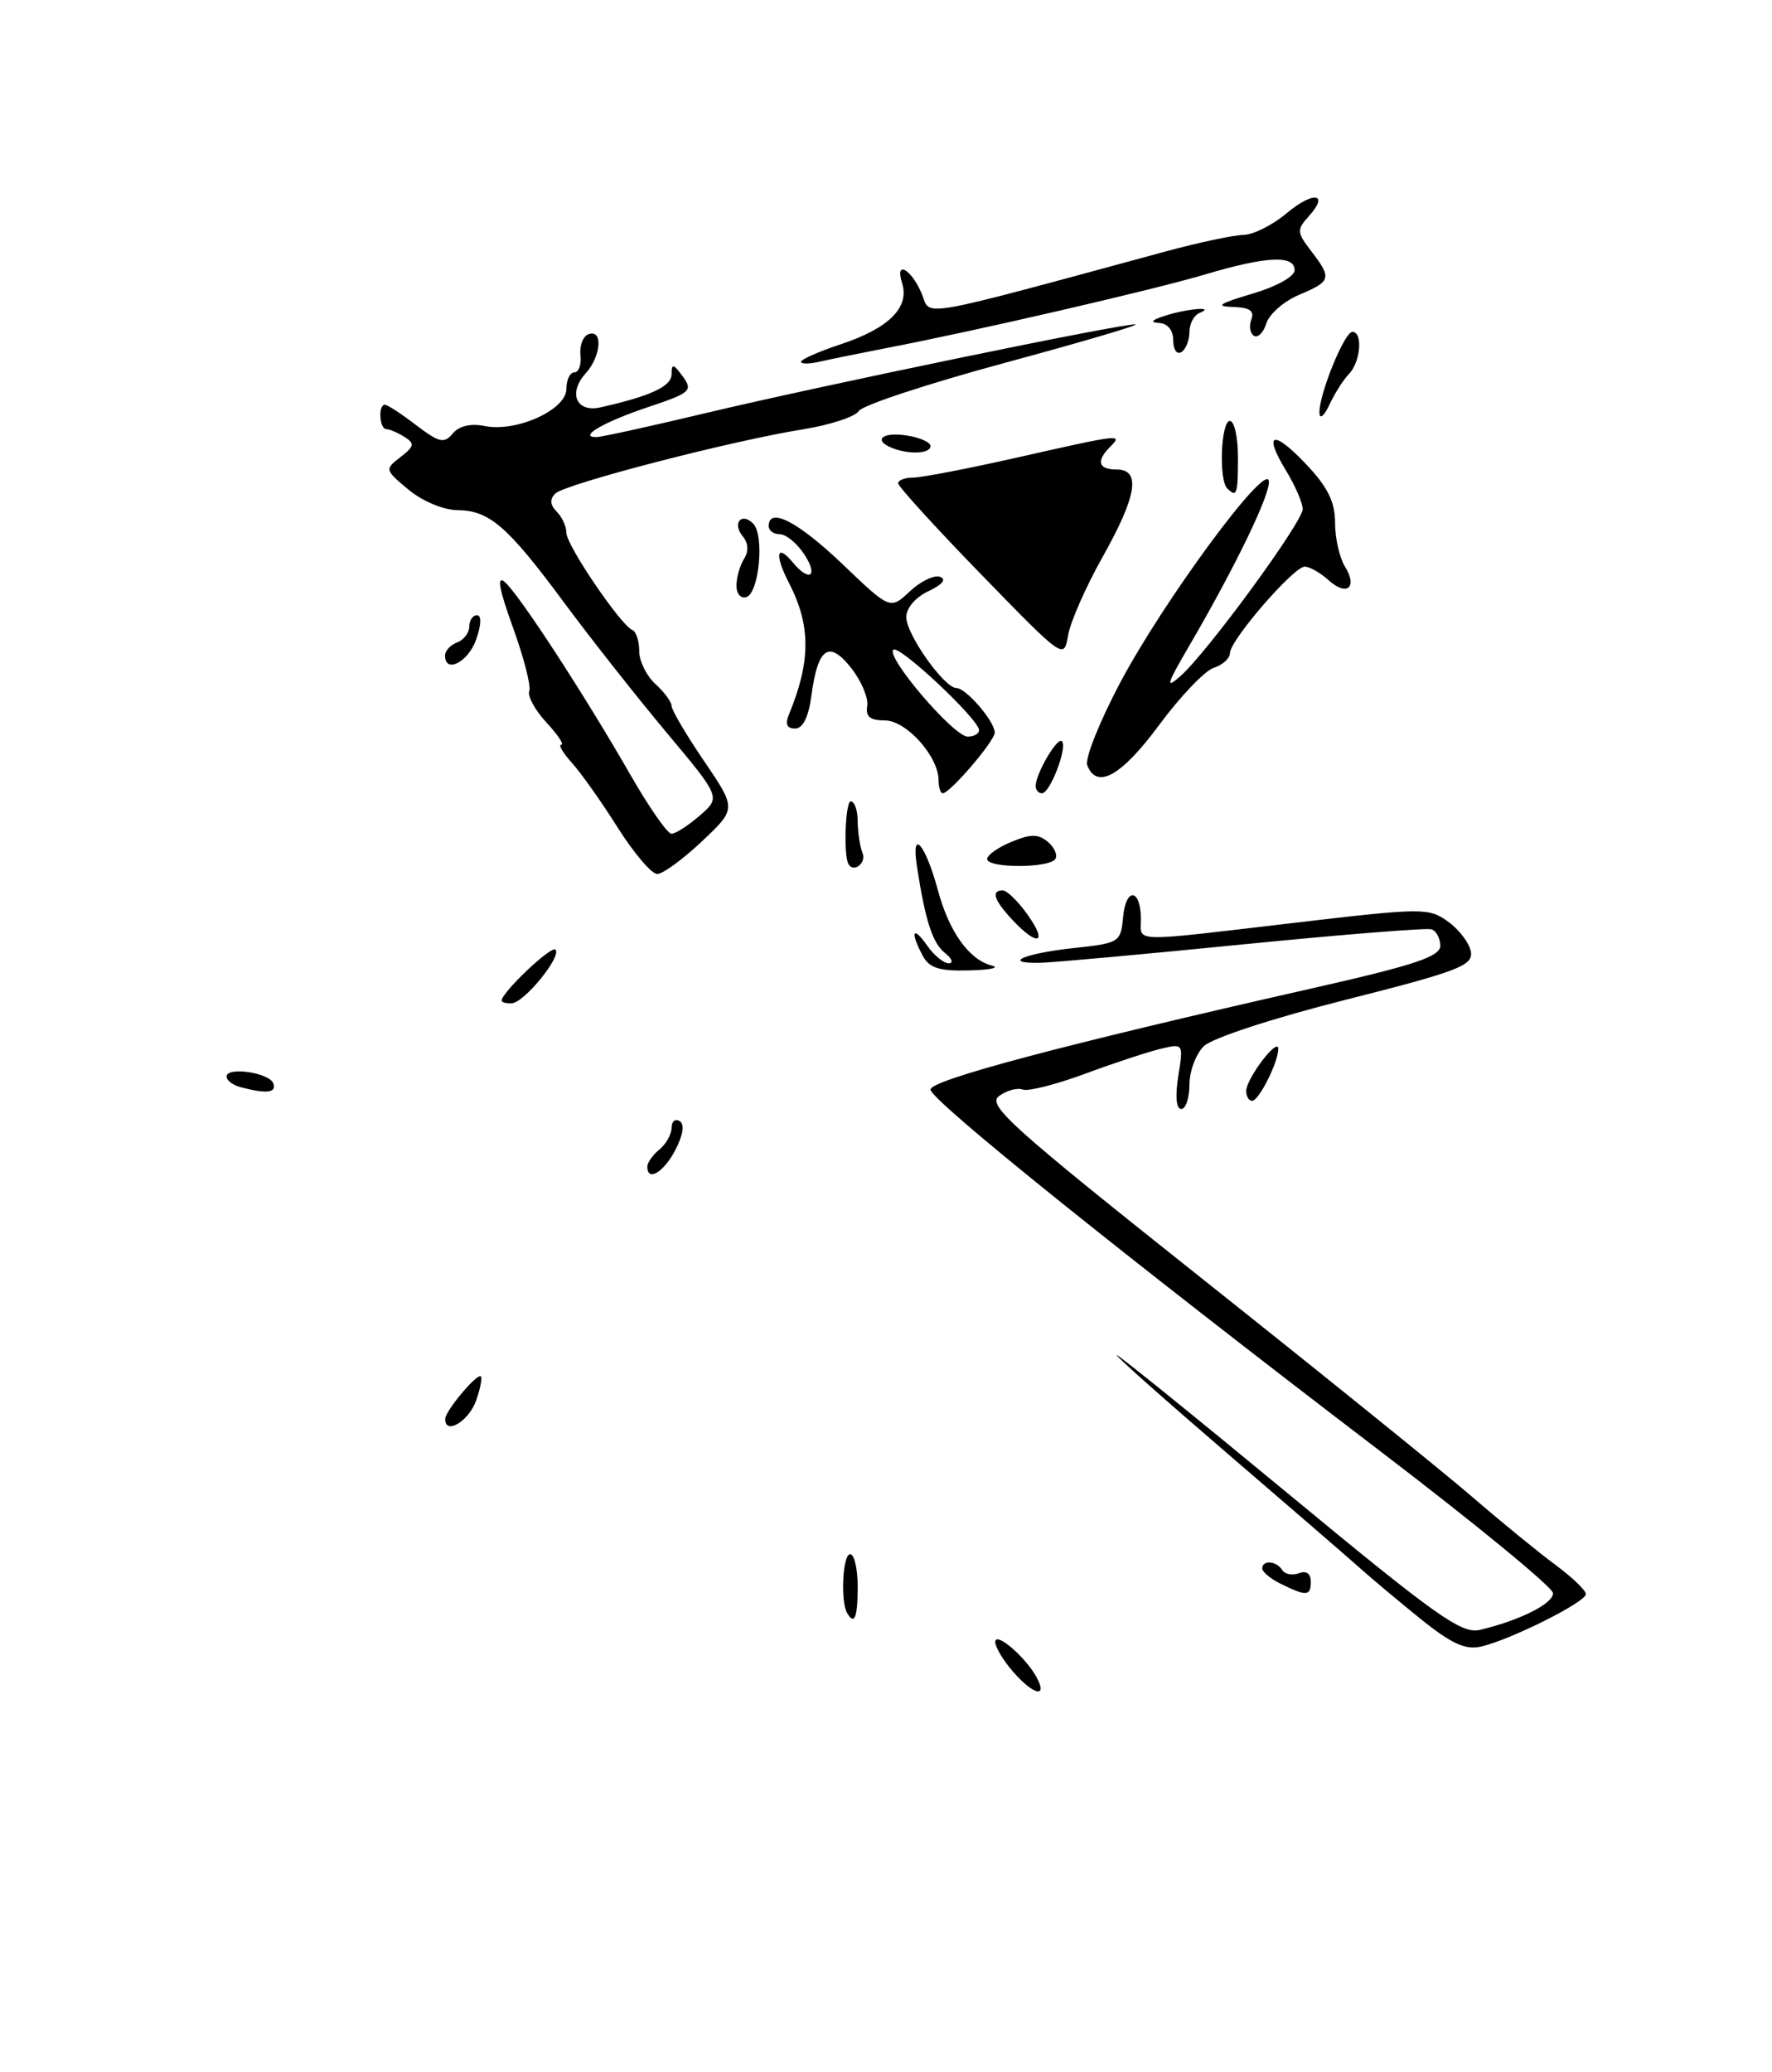 <?xml version="1.0" encoding="UTF-8" standalone="no"?>
<!DOCTYPE svg PUBLIC "-//W3C//DTD SVG 1.1//EN" "http://www.w3.org/Graphics/SVG/1.1/DTD/svg11.dtd" >
<svg xmlns="http://www.w3.org/2000/svg" xmlns:xlink="http://www.w3.org/1999/xlink" version="1.1" viewBox="0 0 219 256">
 <g >
 <path fill="currentColor"
d=" M 125.18 206.49 C 123.98 205.11 123.00 203.47 123.00 202.84 C 123.00 201.48 126.78 204.72 128.13 207.24 C 129.52 209.84 127.69 209.38 125.18 206.49 Z  M 175.50 199.94 C 172.75 197.72 169.38 194.89 168.00 193.65 C 166.62 192.42 159.31 186.10 151.75 179.61 C 144.19 173.12 138.00 167.63 138.00 167.40 C 138.00 167.18 147.52 174.87 159.15 184.48 C 177.56 199.70 180.63 201.88 182.90 201.35 C 187.87 200.17 192.00 198.09 191.93 196.80 C 191.90 196.09 182.33 188.23 170.68 179.35 C 138.96 155.15 115.00 135.90 115.00 134.60 C 115.00 133.42 131.68 129.00 161.75 122.19 C 174.81 119.24 178.00 118.19 178.00 116.84 C 178.00 115.92 177.52 115.01 176.93 114.81 C 176.34 114.61 165.87 115.45 153.68 116.66 C 141.48 117.88 130.19 118.90 128.58 118.94 C 123.69 119.04 126.56 117.78 132.71 117.12 C 138.37 116.51 138.51 116.43 138.81 113.23 C 139.17 109.53 141.00 109.81 141.00 113.56 C 141.00 116.45 139.47 116.41 160.00 114.00 C 175.96 112.13 176.58 112.13 179.00 113.88 C 180.38 114.88 181.63 116.56 181.79 117.61 C 182.04 119.29 180.16 120.01 166.31 123.51 C 157.22 125.81 149.80 128.24 148.77 129.25 C 147.80 130.21 147.00 132.35 147.00 134.00 C 147.00 135.65 146.54 137.00 145.99 137.00 C 145.37 137.00 145.23 135.44 145.62 132.95 C 146.27 128.89 146.27 128.89 143.39 129.58 C 141.80 129.97 137.60 131.35 134.05 132.67 C 130.50 133.98 127.06 134.85 126.40 134.60 C 125.74 134.35 124.42 134.70 123.47 135.40 C 121.95 136.51 124.92 139.17 148.63 158.01 C 163.41 169.75 178.43 181.88 182.00 184.96 C 185.57 188.04 190.19 191.81 192.25 193.33 C 194.31 194.85 196.00 196.48 196.00 196.93 C 196.00 197.92 186.57 202.63 183.00 203.42 C 181.09 203.85 179.33 203.03 175.50 199.94 Z  M 104.69 199.25 C 103.85 197.78 104.15 192.00 105.07 192.00 C 105.58 192.00 106.00 193.80 106.00 196.00 C 106.00 199.85 105.60 200.84 104.69 199.25 Z  M 158.25 195.64 C 157.01 195.03 156.00 194.18 156.00 193.76 C 156.00 192.68 157.77 192.82 158.47 193.96 C 158.80 194.48 159.72 194.66 160.53 194.35 C 161.45 194.00 162.00 194.39 162.00 195.39 C 162.00 197.20 161.47 197.23 158.25 195.64 Z  M 55.03 175.25 C 55.07 174.31 58.63 170.00 59.36 170.00 C 59.65 170.00 59.43 171.35 58.85 173.00 C 57.95 175.59 54.94 177.37 55.03 175.25 Z  M 80.00 144.12 C 80.00 143.64 80.67 142.68 81.50 142.00 C 82.33 141.32 83.00 140.11 83.00 139.32 C 83.00 138.53 83.45 138.16 84.00 138.50 C 84.62 138.89 84.43 140.20 83.47 142.06 C 82.03 144.83 80.00 146.04 80.00 144.12 Z  M 154.02 134.75 C 154.05 133.21 157.95 128.09 157.98 129.55 C 158.01 131.16 155.60 135.98 154.75 135.99 C 154.34 136.00 154.01 135.44 154.02 134.75 Z  M 29.75 134.31 C 28.79 134.06 28.00 133.47 28.00 132.99 C 28.00 131.73 33.34 132.52 33.79 133.86 C 34.17 135.01 32.95 135.15 29.75 134.31 Z  M 62.00 123.61 C 62.00 122.60 68.13 116.79 68.65 117.31 C 69.46 118.13 64.78 123.88 63.25 123.94 C 62.56 123.98 62.00 123.82 62.00 123.61 Z  M 114.04 118.07 C 112.46 115.12 112.80 114.27 114.56 116.78 C 115.41 118.00 116.62 119.00 117.25 119.00 C 117.87 119.00 117.67 118.44 116.81 117.75 C 115.25 116.51 114.36 113.78 113.32 107.00 C 112.58 102.20 114.37 104.25 115.92 110.00 C 117.31 115.13 119.77 118.56 122.57 119.28 C 123.63 119.55 122.38 119.82 119.79 119.88 C 116.07 119.98 114.85 119.59 114.04 118.07 Z  M 125.17 113.69 C 122.84 111.20 122.44 110.00 123.93 110.00 C 124.44 110.00 125.83 111.35 127.00 113.00 C 129.52 116.54 128.29 117.00 125.17 113.69 Z  M 76.35 102.25 C 74.36 99.09 71.81 95.49 70.69 94.25 C 69.57 93.01 68.97 92.00 69.37 92.00 C 69.76 92.00 68.93 90.76 67.53 89.25 C 66.13 87.74 65.17 85.99 65.41 85.37 C 65.65 84.75 64.73 81.20 63.38 77.47 C 61.69 72.81 61.37 71.06 62.36 71.88 C 64.08 73.31 72.15 85.68 77.93 95.75 C 80.22 99.74 82.49 103.00 82.99 103.00 C 83.48 103.00 85.06 101.99 86.49 100.75 C 89.08 98.50 89.08 98.50 82.38 90.50 C 78.70 86.10 73.02 78.90 69.76 74.50 C 62.72 64.99 60.49 63.05 56.50 63.02 C 54.81 63.00 52.19 61.91 50.50 60.50 C 47.55 58.05 47.53 57.98 49.50 56.46 C 51.21 55.14 51.28 54.79 50.00 53.98 C 49.17 53.46 48.16 53.02 47.75 53.02 C 46.89 53.00 46.71 50.00 47.57 50.00 C 47.88 50.00 49.62 51.13 51.43 52.52 C 54.29 54.69 54.89 54.83 55.95 53.56 C 56.73 52.62 58.16 52.28 59.91 52.63 C 63.84 53.42 70.00 50.62 70.00 48.05 C 70.00 46.92 70.44 46.00 70.99 46.00 C 71.53 46.00 71.87 45.04 71.74 43.86 C 71.61 42.68 72.06 41.52 72.75 41.28 C 74.55 40.64 74.29 44.02 72.38 46.13 C 70.18 48.56 71.23 50.99 74.19 50.33 C 80.42 48.93 83.00 47.73 83.00 46.23 C 83.00 44.88 83.22 44.92 84.38 46.50 C 85.66 48.26 85.36 48.53 80.13 50.28 C 74.67 52.10 71.39 54.00 73.69 54.00 C 74.29 54.00 80.35 52.67 87.14 51.05 C 101.46 47.64 138.62 39.97 140.33 40.07 C 140.98 40.11 133.72 42.25 124.21 44.82 C 114.70 47.39 106.57 50.07 106.13 50.78 C 105.70 51.48 102.59 52.50 99.23 53.04 C 90.27 54.48 69.81 59.79 68.62 60.98 C 67.93 61.67 67.98 62.38 68.80 63.20 C 69.46 63.86 70.00 65.04 70.00 65.83 C 70.00 67.36 76.74 77.27 78.15 77.83 C 78.62 78.02 79.00 79.18 79.00 80.43 C 79.00 81.67 79.90 83.50 81.00 84.50 C 82.10 85.50 83.00 86.71 83.00 87.21 C 83.00 87.70 84.80 90.77 87.01 94.01 C 91.02 99.91 91.02 99.91 86.76 103.93 C 84.42 106.14 81.93 107.96 81.24 107.97 C 80.54 107.99 78.35 105.41 76.35 102.25 Z  M 104.86 106.75 C 104.23 105.63 104.48 99.00 105.14 99.00 C 105.61 99.00 106.00 100.09 106.00 101.42 C 106.00 102.75 106.27 104.55 106.61 105.42 C 107.08 106.64 105.48 107.86 104.86 106.75 Z  M 122.00 106.12 C 122.00 105.64 123.35 104.68 125.00 104.00 C 127.38 103.01 128.31 103.01 129.49 103.99 C 130.31 104.67 130.73 105.63 130.43 106.11 C 129.72 107.27 122.00 107.27 122.00 106.12 Z  M 116.00 96.40 C 116.00 93.46 112.01 89.00 109.37 89.00 C 107.53 89.00 106.95 88.53 107.18 87.21 C 107.34 86.23 106.46 84.13 105.21 82.54 C 102.46 79.04 101.08 79.98 100.29 85.88 C 99.93 88.60 99.23 90.00 98.26 90.00 C 97.25 90.00 97.01 89.45 97.51 88.25 C 100.22 81.68 100.22 77.26 97.50 72.00 C 95.70 68.51 95.97 67.06 97.98 69.48 C 100.05 71.97 101.18 71.20 99.41 68.50 C 98.51 67.12 97.15 66.00 96.38 66.00 C 95.62 66.00 95.00 65.55 95.00 65.00 C 95.00 62.58 98.59 64.42 104.09 69.66 C 110.02 75.33 110.02 75.33 112.44 73.06 C 113.77 71.81 115.45 71.00 116.18 71.26 C 117.01 71.56 116.47 72.22 114.75 73.03 C 113.16 73.77 112.00 75.13 112.00 76.23 C 112.00 78.36 116.70 85.00 118.21 85.00 C 119.39 85.00 122.93 89.11 122.94 90.50 C 122.94 91.54 117.41 98.00 116.51 98.00 C 116.23 98.00 116.00 97.28 116.00 96.40 Z  M 121.00 90.21 C 121.00 88.88 111.09 79.58 110.40 80.27 C 109.48 81.19 117.89 91.00 119.59 91.00 C 120.37 91.00 121.00 90.65 121.00 90.21 Z  M 128.00 97.11 C 128.00 95.58 130.67 91.01 131.24 91.57 C 131.96 92.29 129.78 98.00 128.78 98.00 C 128.35 98.00 128.00 97.60 128.00 97.11 Z  M 134.37 94.53 C 134.06 93.72 135.91 89.11 138.47 84.28 C 143.81 74.23 156.35 57.21 156.81 59.38 C 157.12 60.85 152.70 69.99 146.85 80.00 C 144.19 84.55 144.02 85.17 145.86 83.55 C 149.15 80.68 161.00 64.49 161.00 62.89 C 160.99 62.12 160.07 59.99 158.94 58.14 C 156.05 53.39 157.34 53.02 161.49 57.42 C 164.10 60.19 165.00 62.02 165.00 64.58 C 165.00 66.48 165.55 68.90 166.21 69.97 C 167.84 72.58 166.46 73.73 164.18 71.66 C 163.17 70.75 161.85 70.00 161.25 70.00 C 159.88 70.00 152.02 79.08 152.01 80.68 C 152.00 81.33 151.11 82.15 150.01 82.50 C 148.92 82.84 145.88 86.02 143.26 89.56 C 138.59 95.88 135.54 97.58 134.37 94.53 Z  M 55.00 80.97 C 55.00 80.40 55.67 79.68 56.50 79.36 C 57.33 79.05 58.00 78.16 58.00 77.39 C 58.00 76.63 58.43 76.00 58.95 76.00 C 59.52 76.00 59.49 77.18 58.85 79.00 C 57.87 81.80 55.00 83.27 55.00 80.97 Z  M 121.25 70.95 C 115.61 65.15 111.00 60.09 111.00 59.70 C 111.00 59.32 111.84 59.00 112.87 59.00 C 113.89 59.00 119.71 57.88 125.81 56.50 C 138.55 53.62 138.81 53.59 137.20 55.20 C 135.44 56.96 135.73 58.00 138.00 58.00 C 141.04 58.00 140.51 61.27 136.25 68.84 C 134.19 72.50 132.28 76.85 132.00 78.50 C 131.50 81.48 131.45 81.44 121.25 70.95 Z  M 91.02 72.33 C 91.02 71.33 91.45 69.84 91.96 69.03 C 92.55 68.10 92.49 67.09 91.80 66.26 C 90.46 64.65 91.63 63.23 93.08 64.68 C 94.49 66.09 93.83 73.24 92.25 73.76 C 91.55 73.99 91.01 73.36 91.02 72.33 Z  M 151.67 60.33 C 150.60 59.27 150.90 52.00 152.00 52.00 C 152.55 52.00 153.00 54.02 153.00 56.50 C 153.00 61.08 152.85 61.51 151.67 60.33 Z  M 110.25 55.34 C 107.86 54.37 109.02 53.35 112.00 53.79 C 113.65 54.03 115.00 54.63 115.00 55.11 C 115.00 56.05 112.34 56.18 110.25 55.34 Z  M 163.07 51.03 C 162.97 48.84 166.14 41.00 167.14 41.00 C 168.45 41.00 168.17 44.68 166.73 46.18 C 166.03 46.91 164.94 48.62 164.30 50.00 C 163.66 51.38 163.10 51.84 163.07 51.03 Z  M 99.00 44.69 C 99.00 44.40 101.20 43.43 103.88 42.54 C 109.87 40.55 112.45 37.98 111.48 34.95 C 110.53 31.95 112.81 33.38 114.01 36.53 C 114.99 39.10 113.40 39.39 144.00 31.08 C 148.12 29.96 152.48 29.04 153.67 29.02 C 154.87 29.01 157.25 27.82 158.97 26.38 C 162.32 23.56 164.36 23.84 161.72 26.75 C 160.26 28.37 160.28 28.72 162.04 31.01 C 164.63 34.37 164.53 34.75 160.60 36.40 C 158.72 37.18 156.89 38.77 156.52 39.92 C 156.16 41.08 155.46 41.78 154.97 41.48 C 154.49 41.18 154.34 40.28 154.65 39.47 C 155.06 38.40 154.44 37.98 152.36 37.92 C 150.13 37.86 150.66 37.50 154.75 36.29 C 157.78 35.40 160.00 34.16 160.00 33.37 C 160.00 31.48 156.52 31.65 148.92 33.91 C 142.48 35.82 120.74 40.85 109.50 43.01 C 106.20 43.65 102.49 44.41 101.25 44.69 C 100.01 44.98 99.00 44.98 99.00 44.69 Z  M 145.00 42.06 C 145.00 40.80 144.32 39.96 143.25 39.90 C 142.08 39.83 142.33 39.53 144.00 39.00 C 146.79 38.11 150.32 37.83 148.25 38.66 C 147.56 38.94 147.00 40.00 147.00 41.02 C 147.00 42.05 146.55 43.16 146.00 43.50 C 145.45 43.84 145.00 43.19 145.00 42.06 Z "/>
</g>
</svg>